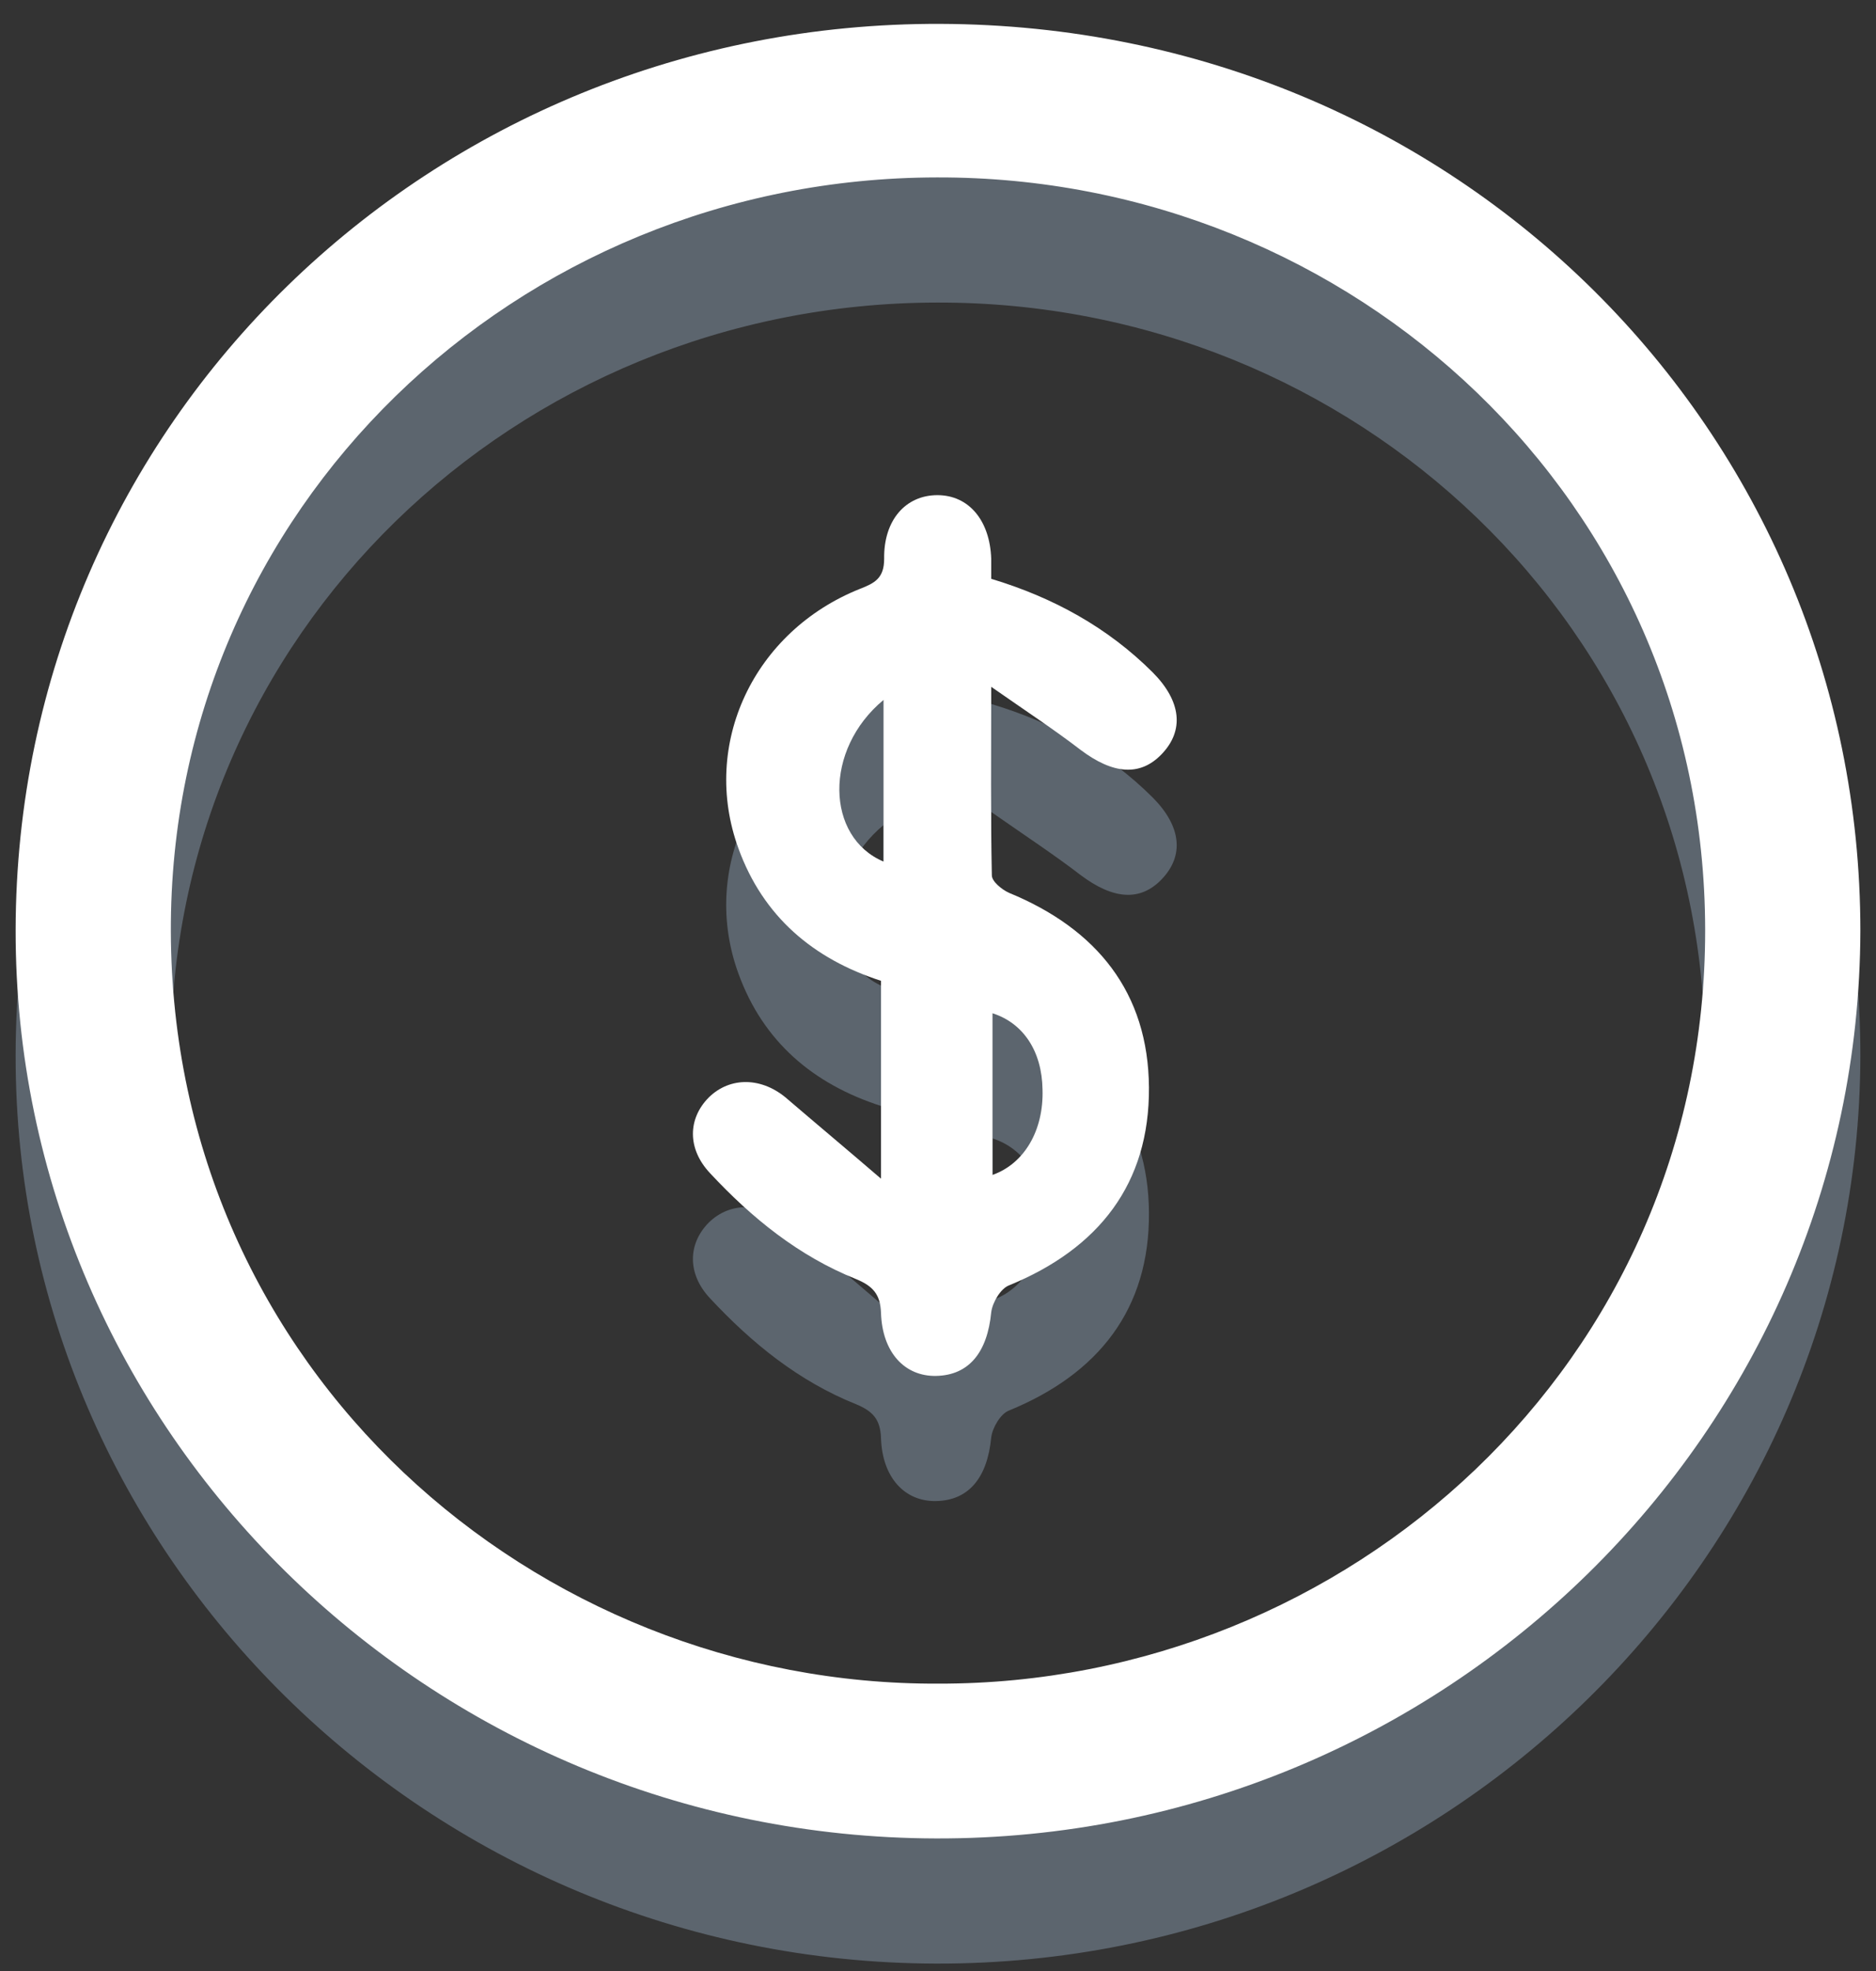 <svg width="60" height="63" viewBox="0 0 60 63" fill="none" xmlns="http://www.w3.org/2000/svg">
<rect x="0" y="0" width="60" height="63" fill="#333333" stroke="none"/>
<g opacity="0.5" clip-path="url(#clip0)">
<path d="M59.5 33.753C59.459 49.794 46.188 62.803 29.939 62.763C13.69 62.723 0.48 49.694 0.5 33.733C0.52 17.492 13.812 4.703 30.081 4.763C46.614 4.823 59.5 17.811 59.5 33.753ZM30.02 57.815C43.109 57.835 54.556 47.559 54.536 33.713C54.516 20.046 43.291 9.631 29.959 9.671C16.506 9.691 5.423 20.265 5.464 33.773C5.504 47.779 17.094 57.875 30.02 57.815Z" fill="#8697A9"/>
<path d="M31.702 25.953C31.702 28.167 31.682 30.082 31.722 31.978C31.722 32.178 32.047 32.437 32.269 32.537C35.086 33.694 36.727 35.729 36.747 38.762C36.767 41.834 35.146 43.909 32.269 45.086C32.006 45.186 31.743 45.625 31.702 45.944C31.581 47.221 30.993 47.959 29.939 47.979C28.947 47.999 28.217 47.241 28.177 45.964C28.156 45.366 27.913 45.106 27.387 44.887C25.543 44.149 24.043 42.931 22.706 41.495C21.977 40.717 21.997 39.759 22.666 39.081C23.355 38.402 24.388 38.422 25.198 39.141C26.13 39.939 27.062 40.717 28.177 41.675C28.177 39.4 28.177 37.385 28.177 35.35C26.009 34.651 24.408 33.295 23.618 31.12C22.402 27.788 24.104 24.177 27.508 22.82C27.974 22.64 28.278 22.481 28.278 21.862C28.258 20.625 28.967 19.827 29.98 19.827C30.993 19.827 31.662 20.645 31.702 21.862C31.702 22.062 31.702 22.261 31.702 22.501C33.688 23.099 35.43 24.057 36.869 25.494C37.78 26.411 37.882 27.349 37.152 28.107C36.463 28.826 35.592 28.746 34.559 27.968C33.728 27.329 32.816 26.731 31.702 25.953ZM31.743 41.555C32.756 41.196 33.384 40.138 33.343 38.821C33.323 37.604 32.735 36.706 31.743 36.387C31.743 38.123 31.743 39.839 31.743 41.555ZM28.258 26.372C26.333 27.968 26.414 30.761 28.258 31.539C28.258 29.863 28.258 28.207 28.258 26.372Z" fill="#8697A9"/>
</g>
<g clip-path="url(#clip1)">
<path d="M59.5 29.753C59.459 45.794 46.188 58.803 29.939 58.763C13.69 58.723 0.48 45.694 0.5 29.733C0.52 13.492 13.812 0.703 30.081 0.763C46.614 0.823 59.5 13.811 59.5 29.753ZM30.02 53.815C43.109 53.835 54.556 43.559 54.536 29.713C54.516 16.046 43.291 5.631 29.959 5.671C16.506 5.691 5.423 16.265 5.464 29.773C5.504 43.779 17.094 53.875 30.02 53.815Z" fill="white"/>
<path d="M31.702 21.953C31.702 24.167 31.682 26.082 31.722 27.978C31.722 28.177 32.047 28.437 32.269 28.537C35.086 29.694 36.727 31.729 36.747 34.762C36.767 37.834 35.146 39.909 32.269 41.086C32.006 41.186 31.743 41.625 31.702 41.944C31.581 43.221 30.993 43.959 29.939 43.979C28.947 43.999 28.217 43.241 28.177 41.964C28.156 41.366 27.913 41.106 27.387 40.887C25.543 40.149 24.043 38.931 22.706 37.495C21.977 36.717 21.997 35.759 22.666 35.081C23.355 34.402 24.388 34.422 25.198 35.141C26.13 35.939 27.062 36.717 28.177 37.675C28.177 35.4 28.177 33.385 28.177 31.35C26.009 30.651 24.408 29.295 23.618 27.12C22.402 23.788 24.104 20.177 27.508 18.82C27.974 18.64 28.278 18.481 28.278 17.862C28.258 16.625 28.967 15.827 29.98 15.827C30.993 15.827 31.662 16.645 31.702 17.862C31.702 18.062 31.702 18.261 31.702 18.501C33.688 19.099 35.43 20.057 36.869 21.494C37.78 22.411 37.882 23.349 37.152 24.107C36.463 24.826 35.592 24.746 34.559 23.968C33.728 23.329 32.816 22.731 31.702 21.953ZM31.743 37.555C32.756 37.196 33.384 36.138 33.343 34.821C33.323 33.604 32.735 32.706 31.743 32.387C31.743 34.123 31.743 35.839 31.743 37.555ZM28.258 22.372C26.333 23.968 26.414 26.761 28.258 27.539C28.258 25.863 28.258 24.207 28.258 22.372Z" fill="white"/>
</g>
<defs>
<clipPath id="clip0">
<rect width="59" height="58" fill="white" transform="translate(0.5 4.764)"/>
</clipPath>
<clipPath id="clip1">
<rect width="59" height="58" fill="white" transform="translate(0.5 0.764)"/>
</clipPath>
</defs>
</svg>
